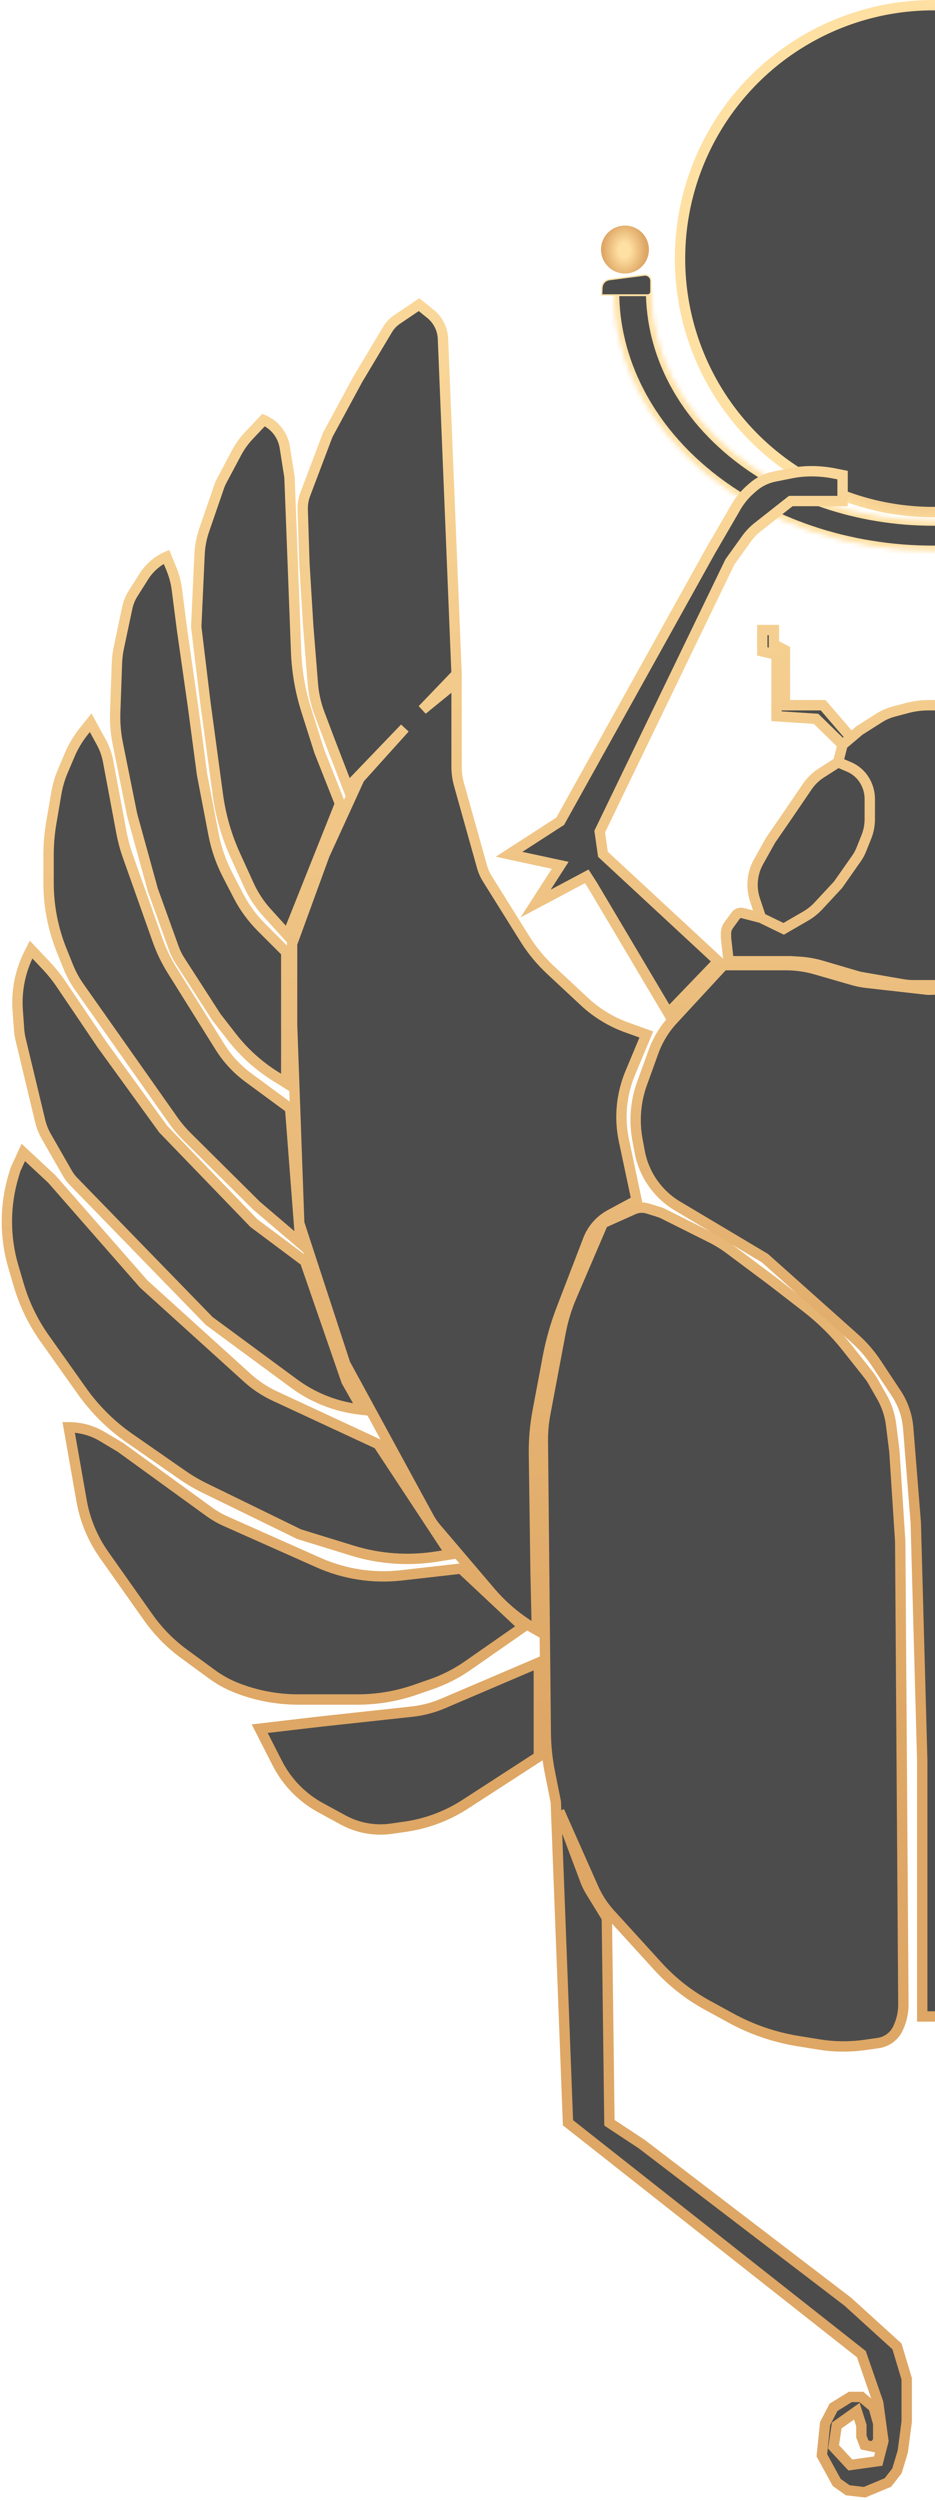 <svg width="195" height="521" viewBox="0 0 195 521" fill="none" xmlns="http://www.w3.org/2000/svg">
<g opacity="0.7">
<path d="M88.1 147.893L95.224 140.472L92.382 70.584C92.3 68.561 91.348 66.671 89.77 65.4L87.39 63.483L82.83 66.558C82.008 67.112 81.318 67.841 80.81 68.692L74.558 79.151L68.345 90.632L63.669 102.983C63.278 104.013 63.096 105.111 63.13 106.212L63.483 117.375L64.293 130.612L65.251 142.531C65.422 144.66 65.893 146.754 66.649 148.751L68.885 154.655L72.532 164.109L84.421 151.725L74.964 162.218L67.67 178.157L60.916 196.661V213.545L62.402 254.876L71.992 284.186L89.421 316.182C89.867 317.001 90.396 317.771 91.001 318.481L102.317 331.76C105.041 334.957 108.31 337.645 111.973 339.7L111.703 327.949L111.36 303.081C111.318 300.037 111.581 296.996 112.145 294.005L114.243 282.86C114.889 279.429 115.845 276.064 117.098 272.805L122.664 258.333C123.522 256.102 125.151 254.253 127.255 253.12L132.773 250.149L130.128 237.689C129.124 232.961 129.585 228.04 131.45 223.581L134.799 215.571L130.783 214.132C127.462 212.943 124.419 211.088 121.84 208.683L114.795 202.112C112.742 200.197 110.949 198.022 109.461 195.641L101.659 183.157C101.153 182.349 100.767 181.473 100.51 180.555L95.734 163.501C95.396 162.291 95.224 161.041 95.224 159.786V142.093L88.1 147.893Z" fill="black"/>
<path d="M59.971 194.905L70.912 167.486L66.589 156.546L63.895 148.066C62.635 144.102 61.917 139.986 61.759 135.83L60.376 99.411L59.397 93.21C58.998 90.681 57.327 88.534 54.973 87.525L51.905 90.774C50.894 91.845 50.03 93.046 49.338 94.346L46.174 100.292C46.007 100.605 45.866 100.93 45.75 101.265L42.585 110.455C42.022 112.089 41.696 113.795 41.617 115.521L40.926 130.612L42.817 146.28L45.44 165.649C46.029 170.002 47.255 174.244 49.078 178.241L51.921 184.473C52.87 186.553 54.134 188.473 55.67 190.166L59.971 194.905Z" fill="black"/>
<path d="M59.701 225.701V198.417L54.536 193.252C52.588 191.304 50.953 189.067 49.688 186.621L47.447 182.284C46.078 179.636 45.098 176.805 44.536 173.878L42.142 161.408L40.251 147.226L37.955 131.152L36.895 122.886C36.702 121.38 36.311 119.906 35.733 118.502L34.713 116.025C32.774 116.906 31.136 118.335 29.998 120.135L27.732 123.724C27.168 124.617 26.767 125.604 26.548 126.637L24.787 134.951C24.561 136.019 24.428 137.104 24.389 138.194L24.026 148.375C23.947 150.573 24.127 152.772 24.561 154.928L27.554 169.782L31.877 185.45L36.247 197.59C36.574 198.499 37.004 199.367 37.527 200.178L45.113 211.924L48.306 216.037C50.84 219.303 53.931 222.095 57.436 224.286L59.701 225.701Z" fill="black"/>
<path d="M62.672 259.063L60.511 230.969L51.794 224.551C49.433 222.812 47.422 220.642 45.868 218.155L35.869 202.158C34.652 200.21 33.65 198.136 32.883 195.971L26.656 178.415C26.085 176.804 25.64 175.152 25.325 173.473L22.538 158.605C22.282 157.241 21.813 155.925 21.148 154.706L18.91 150.602L17.422 152.462C16.258 153.917 15.298 155.524 14.567 157.237L13.128 160.615C12.482 162.129 12.017 163.713 11.74 165.336L10.691 171.49C10.318 173.679 10.13 175.896 10.13 178.117V183.991C10.13 188.791 11.051 193.547 12.842 198.001L14.213 201.409C14.821 202.921 15.602 204.358 16.541 205.689L36.1 233.427C36.974 234.667 37.956 235.828 39.034 236.897L53.488 251.229L62.672 259.063Z" fill="black"/>
<path d="M72.262 287.833L63.618 262.845L52.947 254.876L34.038 235.291L21.206 217.597L12.763 205.106C11.82 203.711 10.764 202.395 9.605 201.172L6.483 197.877L6.117 198.595C4.236 202.278 3.398 206.406 3.692 210.531L3.975 214.486C4.026 215.208 4.137 215.925 4.306 216.629L8.355 233.518C8.636 234.694 9.085 235.824 9.687 236.873L14.062 244.505C14.411 245.113 14.835 245.676 15.325 246.179L43.627 275.272L61.318 288.307C63.204 289.697 65.254 290.85 67.42 291.743C69.826 292.733 72.357 293.39 74.942 293.694L75.639 293.776L72.262 287.833Z" fill="black"/>
<path d="M57.281 290.902L78.881 300.935L94.008 323.897L91.052 324.367C85.177 325.302 79.166 324.877 73.482 323.125L62.402 319.71L42.66 310.079C41.056 309.297 39.515 308.392 38.05 307.374L27.022 299.709C23.174 297.035 19.819 293.713 17.106 289.892L9.311 278.91C6.902 275.518 5.075 271.748 3.902 267.756L2.78 263.935C0.966 257.759 0.985 251.189 2.834 245.023L3.242 243.665L4.863 240.154L10.806 245.691L29.985 267.573L51.614 287.147C53.304 288.676 55.214 289.942 57.281 290.902Z" fill="black"/>
<path d="M96.17 326.868L109.136 339.024L97.528 347.109C95.193 348.735 92.645 350.033 89.957 350.966L86.622 352.123C82.749 353.466 78.679 354.152 74.58 354.152H62.199C57.782 354.152 53.404 353.321 49.293 351.702C47.505 350.997 45.813 350.066 44.262 348.931L38.425 344.664C35.52 342.539 32.978 339.956 30.901 337.016L21.697 323.99C19.328 320.638 17.73 316.802 17.018 312.76L14.318 297.423C16.793 297.423 19.222 298.092 21.348 299.36L25.123 301.61L43.646 315.036C44.711 315.808 45.854 316.467 47.056 317.002L66.433 325.624C71.841 328.03 77.795 328.948 83.678 328.282L96.17 326.868Z" fill="black"/>
<path d="M112.378 366.038V346.453L92.424 354.972C90.34 355.861 88.136 356.438 85.884 356.682L66.859 358.745L54.163 360.23L57.835 367.428C59.842 371.362 62.993 374.596 66.872 376.706L71.586 379.27C74.656 380.939 78.183 381.572 81.642 381.074L84.57 380.652C89.009 380.012 93.256 378.418 97.021 375.981L112.378 366.038Z" fill="black"/>
<path d="M183.896 291.055L182.105 287.921C181.814 287.413 181.486 286.927 181.122 286.469L176.592 280.754C174.133 277.651 171.305 274.858 168.172 272.437L161.003 266.897L152.204 260.326C150.959 259.396 149.633 258.579 148.243 257.884L138.315 252.919C138.043 252.783 137.76 252.669 137.47 252.579L135.147 251.853C134.14 251.538 133.052 251.603 132.09 252.034L125.75 254.876L119.186 270.191C118.162 272.58 117.403 275.075 116.921 277.63L113.721 294.599C113.367 296.477 113.198 298.385 113.217 300.296L113.823 361.115C113.85 363.851 114.134 366.578 114.67 369.261L115.917 375.493L118.456 442.353L179.643 490.572L183.154 500.703L184.235 508.672L183.154 512.859L177.346 513.669L173.835 509.887L174.51 505.43L178.697 502.459L179.643 505.43V507.726L180.318 509.482L182.209 509.887L183.154 508.672V505.025L182.209 501.648L179.643 499.487H177.346L173.835 501.648L172.079 505.025L171.403 511.643L174.51 517.316L176.806 518.937L180.318 519.342L185.18 517.316L187.071 514.885L188.287 510.833L189.097 504.62V495.705L187.071 488.952L176.806 479.632L133.854 446.81L127.101 442.353L126.56 399.671L123.181 394.151C122.733 393.42 122.356 392.648 122.055 391.846L116.64 377.42L123.761 393.468C124.631 395.429 125.811 397.238 127.256 398.824L137.215 409.754C140.176 413.004 143.657 415.74 147.515 417.85L152.401 420.522C156.753 422.902 161.479 424.525 166.375 425.321L170.77 426.036C173.965 426.555 177.221 426.587 180.425 426.129L183.157 425.739C184.929 425.486 186.46 424.37 187.243 422.76C188.019 421.166 188.416 419.414 188.404 417.641L187.747 321.195L186.531 302.421L185.839 296.886C185.583 294.833 184.922 292.851 183.896 291.055Z" fill="black"/>
<path d="M88.1 147.893L95.224 140.472L92.382 70.584C92.3 68.561 91.348 66.671 89.77 65.4L87.39 63.483L82.83 66.558C82.008 67.112 81.318 67.841 80.81 68.692L74.558 79.151L68.345 90.632L63.669 102.983C63.278 104.013 63.096 105.111 63.13 106.212L63.483 117.375L64.293 130.612L65.251 142.531C65.422 144.66 65.893 146.754 66.649 148.751L68.885 154.655L72.532 164.109L84.421 151.725L74.964 162.218L67.67 178.157L60.916 196.661V213.545L62.402 254.876L71.992 284.186L89.421 316.182C89.867 317.001 90.396 317.771 91.001 318.481L102.317 331.76C105.041 334.957 108.31 337.645 111.973 339.7L111.703 327.949L111.36 303.081C111.318 300.037 111.581 296.996 112.145 294.005L114.243 282.86C114.889 279.429 115.845 276.064 117.098 272.805L122.664 258.333C123.522 256.102 125.151 254.253 127.255 253.12L132.773 250.149L130.128 237.689C129.124 232.961 129.585 228.04 131.45 223.581L134.799 215.571L130.783 214.132C127.462 212.943 124.419 211.088 121.84 208.683L114.795 202.112C112.742 200.197 110.949 198.022 109.461 195.641L101.659 183.157C101.153 182.349 100.767 181.473 100.51 180.555L95.734 163.501C95.396 162.291 95.224 161.041 95.224 159.786V142.093L88.1 147.893Z" stroke="url(#paint0_linear_2029_8270)" stroke-width="2.161"/>
<path d="M59.971 194.905L70.912 167.486L66.589 156.546L63.895 148.066C62.635 144.102 61.917 139.986 61.759 135.83L60.376 99.411L59.397 93.21C58.998 90.681 57.327 88.534 54.973 87.525L51.905 90.774C50.894 91.845 50.03 93.046 49.338 94.346L46.174 100.292C46.007 100.605 45.866 100.93 45.75 101.265L42.585 110.455C42.022 112.089 41.696 113.795 41.617 115.521L40.926 130.612L42.817 146.28L45.44 165.649C46.029 170.002 47.255 174.244 49.078 178.241L51.921 184.473C52.87 186.553 54.134 188.473 55.67 190.166L59.971 194.905Z" stroke="url(#paint1_linear_2029_8270)" stroke-width="2.161"/>
<path d="M59.701 225.701V198.417L54.536 193.252C52.588 191.304 50.953 189.067 49.688 186.621L47.447 182.284C46.078 179.636 45.098 176.805 44.536 173.878L42.142 161.408L40.251 147.226L37.955 131.152L36.895 122.886C36.702 121.38 36.311 119.906 35.733 118.502L34.713 116.025C32.774 116.906 31.136 118.335 29.998 120.135L27.732 123.724C27.168 124.617 26.767 125.604 26.548 126.637L24.787 134.951C24.561 136.019 24.428 137.104 24.389 138.194L24.026 148.375C23.947 150.573 24.127 152.772 24.561 154.928L27.554 169.782L31.877 185.45L36.247 197.59C36.574 198.499 37.004 199.367 37.527 200.178L45.113 211.924L48.306 216.037C50.84 219.303 53.931 222.095 57.436 224.286L59.701 225.701Z" stroke="url(#paint2_linear_2029_8270)" stroke-width="2.161"/>
<path d="M62.672 259.063L60.511 230.969L51.794 224.551C49.433 222.812 47.422 220.642 45.868 218.155L35.869 202.158C34.652 200.21 33.65 198.136 32.883 195.971L26.656 178.415C26.085 176.804 25.64 175.152 25.325 173.473L22.538 158.605C22.282 157.241 21.813 155.925 21.148 154.706L18.91 150.602L17.422 152.462C16.258 153.917 15.298 155.524 14.567 157.237L13.128 160.615C12.482 162.129 12.017 163.713 11.74 165.336L10.691 171.49C10.318 173.679 10.13 175.896 10.13 178.117V183.991C10.13 188.791 11.051 193.547 12.842 198.001L14.213 201.409C14.821 202.921 15.602 204.358 16.541 205.689L36.1 233.427C36.974 234.667 37.956 235.828 39.034 236.897L53.488 251.229L62.672 259.063Z" stroke="url(#paint3_linear_2029_8270)" stroke-width="2.161"/>
<path d="M72.262 287.833L63.618 262.845L52.947 254.876L34.038 235.291L21.206 217.597L12.763 205.106C11.82 203.711 10.764 202.395 9.605 201.172L6.483 197.877L6.117 198.595C4.236 202.278 3.398 206.406 3.692 210.531L3.975 214.486C4.026 215.208 4.137 215.925 4.306 216.629L8.355 233.518C8.636 234.694 9.085 235.824 9.687 236.873L14.062 244.505C14.411 245.113 14.835 245.676 15.325 246.179L43.627 275.272L61.318 288.307C63.204 289.697 65.254 290.85 67.42 291.743C69.826 292.733 72.357 293.39 74.942 293.694L75.639 293.776L72.262 287.833Z" stroke="url(#paint4_linear_2029_8270)" stroke-width="2.161"/>
<path d="M57.281 290.902L78.881 300.935L94.008 323.897L91.052 324.367C85.177 325.302 79.166 324.877 73.482 323.125L62.402 319.71L42.66 310.079C41.056 309.297 39.515 308.392 38.05 307.374L27.022 299.709C23.174 297.035 19.819 293.713 17.106 289.892L9.311 278.91C6.902 275.518 5.075 271.748 3.902 267.756L2.78 263.935C0.966 257.759 0.985 251.189 2.834 245.023L3.242 243.665L4.863 240.154L10.806 245.691L29.985 267.573L51.614 287.147C53.304 288.676 55.214 289.942 57.281 290.902Z" stroke="url(#paint5_linear_2029_8270)" stroke-width="2.161"/>
<path d="M96.17 326.868L109.136 339.024L97.528 347.109C95.193 348.735 92.645 350.033 89.957 350.966L86.622 352.123C82.749 353.466 78.679 354.152 74.58 354.152H62.199C57.782 354.152 53.404 353.321 49.293 351.702C47.505 350.997 45.813 350.066 44.262 348.931L38.425 344.664C35.52 342.539 32.978 339.956 30.901 337.016L21.697 323.99C19.328 320.638 17.73 316.802 17.018 312.76L14.318 297.423C16.793 297.423 19.222 298.092 21.348 299.36L25.123 301.61L43.646 315.036C44.711 315.808 45.854 316.467 47.056 317.002L66.433 325.624C71.841 328.03 77.795 328.948 83.678 328.282L96.17 326.868Z" stroke="url(#paint6_linear_2029_8270)" stroke-width="2.161"/>
<path d="M112.378 366.038V346.453L92.424 354.972C90.34 355.861 88.136 356.438 85.884 356.682L66.859 358.745L54.163 360.23L57.835 367.428C59.842 371.362 62.993 374.596 66.872 376.706L71.586 379.27C74.656 380.939 78.183 381.572 81.642 381.074L84.57 380.652C89.009 380.012 93.256 378.418 97.021 375.981L112.378 366.038Z" stroke="url(#paint7_linear_2029_8270)" stroke-width="2.161"/>
<path d="M183.896 291.055L182.105 287.921C181.814 287.413 181.486 286.927 181.122 286.469L176.592 280.754C174.133 277.651 171.305 274.858 168.172 272.437L161.003 266.897L152.204 260.326C150.959 259.396 149.633 258.579 148.243 257.884L138.315 252.919C138.043 252.783 137.76 252.669 137.47 252.579L135.147 251.853C134.14 251.538 133.052 251.603 132.09 252.034L125.75 254.876L119.186 270.191C118.162 272.58 117.403 275.075 116.921 277.63L113.721 294.599C113.367 296.477 113.198 298.385 113.217 300.296L113.823 361.115C113.85 363.851 114.134 366.578 114.67 369.261L115.917 375.493L118.456 442.353L179.643 490.572L183.154 500.703L184.235 508.672L183.154 512.859L177.346 513.669L173.835 509.887L174.51 505.43L178.697 502.459L179.643 505.43V507.726L180.318 509.482L182.209 509.887L183.154 508.672V505.025L182.209 501.648L179.643 499.487H177.346L173.835 501.648L172.079 505.025L171.403 511.643L174.51 517.316L176.806 518.937L180.318 519.342L185.18 517.316L187.071 514.885L188.287 510.833L189.097 504.62V495.705L187.071 488.952L176.806 479.632L133.854 446.81L127.101 442.353L126.56 399.671L123.181 394.151C122.733 393.42 122.356 392.648 122.055 391.846L116.64 377.42L123.761 393.468C124.631 395.429 125.811 397.238 127.256 398.824L137.215 409.754C140.176 413.004 143.657 415.74 147.515 417.85L152.401 420.522C156.753 422.902 161.479 424.525 166.375 425.321L170.77 426.036C173.965 426.555 177.221 426.587 180.425 426.129L183.157 425.739C184.929 425.486 186.46 424.37 187.243 422.76C188.019 421.166 188.416 419.414 188.404 417.641L187.747 321.195L186.531 302.421L185.839 296.886C185.583 294.833 184.922 292.851 183.896 291.055Z" stroke="url(#paint8_linear_2029_8270)" stroke-width="2.161"/>
<mask id="path-2-inside-1_2029_8270" fill="white">
<path d="M261.224 60.633C261.224 74.994 254.209 88.767 241.721 98.922C229.233 109.077 212.296 114.782 194.635 114.782C176.975 114.782 160.037 109.077 147.549 98.922C135.062 88.767 128.046 74.994 128.046 60.633H135.799C135.799 73.322 141.998 85.492 153.032 94.464C164.066 103.437 179.031 108.478 194.635 108.478C210.24 108.478 225.205 103.437 236.239 94.464C247.273 85.492 253.471 73.322 253.471 60.633H261.224Z"/>
</mask>
<path d="M261.224 60.633C261.224 74.994 254.209 88.767 241.721 98.922C229.233 109.077 212.296 114.782 194.635 114.782C176.975 114.782 160.037 109.077 147.549 98.922C135.062 88.767 128.046 74.994 128.046 60.633H135.799C135.799 73.322 141.998 85.492 153.032 94.464C164.066 103.437 179.031 108.478 194.635 108.478C210.24 108.478 225.205 103.437 236.239 94.464C247.273 85.492 253.471 73.322 253.471 60.633H261.224Z" fill="black" stroke="#FFD37C" stroke-width="2.161" mask="url(#path-2-inside-1_2029_8270)"/>
<path d="M125.548 59.947C125.584 59.093 126.229 58.389 127.076 58.279L134.373 57.331C135.1 57.237 135.745 57.803 135.745 58.537V60.781C135.745 61.154 135.442 61.457 135.069 61.457H125.485L125.548 59.947Z" fill="black" stroke="#FFD37C" stroke-width="0.27"/>
<circle cx="194.635" cy="53.893" r="52.812" fill="black" stroke="url(#paint9_radial_2029_8270)" stroke-width="2.161"/>
<path d="M256.236 219.873L254.059 214.068C253.267 211.955 251.937 210.085 250.201 208.644L246.605 205.659L252.85 210.438L268.113 181.804L280.134 188.287L275.812 178.022L286.347 171.133H271.895L257.443 143.174L239.881 112.108L236.03 106.03L233.805 102.518L216.922 103.598L218.813 109.406H228.132L228.673 110.02L231.104 112.783L233.4 116.43L266.897 171.133L266.222 175.05L239.613 200.308L245.429 204.759L243.068 203.484C239.205 201.4 234.884 200.308 230.494 200.308H222.054L213.218 203.895C210.04 205.185 206.656 205.894 203.228 205.987L193.555 206.251L180.688 204.795C179.723 204.685 178.768 204.495 177.835 204.225L170.167 202.01C168.12 201.419 166 201.119 163.869 201.119H150.873L140.346 212.505C138.557 214.439 137.175 216.712 136.279 219.19L133.9 225.774C132.543 229.529 132.214 233.579 132.945 237.504L133.411 240.003C134.294 244.735 137.17 248.859 141.306 251.323L159.517 262.17L178.257 278.893C179.984 280.435 181.506 282.191 182.785 284.12L186.899 290.326C188.341 292.5 189.207 295.006 189.415 297.607L190.988 317.278L192.339 366.849V420.201H196.661V407.505V366.849L197.877 317.278L199.496 298.388C199.762 295.289 200.913 292.332 202.814 289.87L209.493 281.215L226.516 264.43C228.038 262.929 229.735 261.616 231.57 260.518L241.234 254.741L245.004 252.58C249.123 250.218 252.324 246.534 254.087 242.126L256.159 236.948C257.269 234.171 257.715 231.173 257.461 228.193L257.064 223.539C256.957 222.285 256.678 221.052 256.236 219.873Z" fill="black"/>
<path d="M235.426 199.092L236.646 195.245C236.986 194.174 236.831 193.007 236.225 192.061L235.001 190.152C234.256 188.99 232.97 188.287 231.59 188.287H228.132L229.368 185.67C230.066 184.191 230.429 182.576 230.429 180.941V179.907C230.429 178.658 230.227 177.418 229.833 176.233L228.569 172.443C228.28 171.575 227.862 170.754 227.33 170.009L223.405 164.515L221.97 162.995C219.925 160.83 217.21 159.418 214.263 158.986L213.275 158.842L211.599 156.275L217.732 151.548H226.782V149.252V139.122L229.483 135.745V131.828H225.836V134.934L224.215 137.636V149.252H216.922L209.923 153.709C209.283 152.729 208.45 151.889 207.476 151.239L205.314 149.797C204.233 149.077 203.055 148.517 201.815 148.133L200.197 147.632C198.749 147.184 197.241 146.956 195.724 146.956H193.683C192.163 146.956 190.65 147.153 189.18 147.543L186.344 148.295C185.304 148.571 184.313 149.005 183.404 149.581L179.237 152.223L177.481 153.709L171.673 146.956H163.704V135.475L161.408 134.259V131.288H158.977V135.745L161.948 136.42V146.956V149.252L170.188 149.792L175.725 155.195L174.78 158.842L171.234 161.115C170.098 161.843 169.121 162.794 168.363 163.909L164.92 168.972L160.733 175.05L158.202 179.57C157.381 181.035 156.951 182.685 156.951 184.363C156.951 185.441 157.125 186.512 157.465 187.535L158.707 191.258L154.866 190.271C154.331 190.133 153.765 190.336 153.439 190.782L151.985 192.771C151.613 193.28 151.413 193.894 151.413 194.525V195.446L151.953 200.308H164.92L166.775 200.428C168.325 200.528 169.859 200.799 171.349 201.236L179.237 203.55L188.2 205.103C188.977 205.238 189.764 205.306 190.553 205.306H199.903L206.742 204.837C208.744 204.7 210.713 204.254 212.578 203.515L216.922 201.794L218.946 200.841C220.637 200.045 222.483 199.633 224.352 199.633H231.104L235.426 199.092Z" fill="black"/>
<path d="M139.392 211.114L149.792 200.308L125.75 178.022L125.074 173.294L152.223 117.105L155.679 112.289C156.343 111.362 157.135 110.534 158.031 109.829L164.92 104.409H175.725V102.518V99.006L174.085 98.678C172.481 98.357 170.85 98.196 169.214 98.196C167.796 98.196 166.38 98.336 164.989 98.614L161.521 99.308C159.854 99.641 158.304 100.405 157.024 101.525L156.537 101.951C155.291 103.042 154.236 104.333 153.415 105.771L153.037 106.435L148.171 114.809L116.835 171.133L106.165 178.022L116.835 180.318L111.703 188.287L122.373 182.614L123.589 184.505L139.392 211.114Z" fill="black"/>
<path d="M228.132 188.287H231.59C232.97 188.287 234.256 188.99 235.001 190.152L236.225 192.061C236.831 193.007 236.986 194.174 236.646 195.245L235.426 199.092L231.104 199.633H224.352C222.483 199.633 220.637 200.045 218.946 200.841L216.922 201.794L212.578 203.515C210.713 204.254 208.744 204.7 206.742 204.837L199.903 205.306H190.553C189.764 205.306 188.977 205.238 188.2 205.103L179.237 203.55L171.349 201.236C169.859 200.799 168.325 200.528 166.775 200.428L164.92 200.308H151.953L151.413 195.446V194.525C151.413 193.894 151.613 193.28 151.985 192.771L153.439 190.782C153.765 190.336 154.331 190.133 154.866 190.271L158.707 191.258M228.132 188.287L229.368 185.67C230.066 184.191 230.429 182.576 230.429 180.941V179.907C230.429 178.658 230.227 177.418 229.833 176.233L228.569 172.443C228.28 171.575 227.862 170.754 227.33 170.009L223.405 164.515L221.97 162.995C219.925 160.83 217.21 159.418 214.263 158.986L213.275 158.842M228.132 188.287L223.515 187.569C222.563 187.421 221.676 186.993 220.967 186.34L215.166 180.993L211.429 176.882C210.34 175.685 209.61 174.206 209.32 172.614L208.609 168.706C208.479 167.986 208.449 167.252 208.522 166.525L208.746 164.287C208.878 162.966 209.544 161.756 210.591 160.939L213.275 158.842M213.275 158.842L211.599 156.275M174.78 158.842L177.065 159.811C178.474 160.409 179.649 161.452 180.408 162.782V162.782C181.057 163.917 181.398 165.203 181.398 166.511V170.694C181.398 171.966 181.156 173.225 180.684 174.406L179.622 177.059C179.367 177.698 179.037 178.306 178.641 178.87L174.78 184.37L170.728 188.733C169.922 189.601 168.991 190.344 167.965 190.937L163.434 193.555L158.707 191.258M174.78 158.842L171.234 161.115C170.098 161.843 169.121 162.794 168.363 163.909L164.92 168.972L160.733 175.05L158.202 179.57C157.381 181.035 156.951 182.685 156.951 184.363V184.363C156.951 185.441 157.125 186.512 157.465 187.535L158.707 191.258M174.78 158.842L175.725 155.195M175.725 155.195L177.481 153.709M175.725 155.195L170.188 149.792L161.948 149.252V146.956V136.42L158.977 135.745V131.288H161.408V134.259L163.704 135.475V146.956H171.673L177.481 153.709M177.481 153.709L179.237 152.223L183.404 149.581C184.313 149.005 185.304 148.571 186.344 148.295L189.18 147.543C190.65 147.153 192.163 146.956 193.683 146.956H195.724C197.241 146.956 198.749 147.184 200.197 147.632L201.815 148.133C203.055 148.517 204.233 149.077 205.314 149.797L207.476 151.239C208.45 151.889 209.283 152.729 209.923 153.709V153.709M209.923 153.709L216.922 149.252H224.215V137.636L225.836 134.934V131.828H229.483V135.745L226.782 139.122V149.252V151.548H217.732L211.599 156.275M209.923 153.709L211.599 156.275M245.691 204.9L250.201 208.644C251.937 210.085 253.267 211.955 254.059 214.068L256.236 219.873C256.678 221.052 256.957 222.285 257.064 223.539L257.461 228.193C257.715 231.173 257.269 234.171 256.159 236.948L254.087 242.126C252.324 246.534 249.123 250.218 245.004 252.58L241.234 254.741L231.57 260.518C229.735 261.616 228.038 262.929 226.516 264.43L209.493 281.215L202.814 289.87C200.913 292.332 199.762 295.289 199.496 298.388L197.877 317.278L196.661 366.849V407.505V420.201H192.339V366.849L190.988 317.278L189.415 297.607C189.207 295.006 188.341 292.5 186.899 290.326L182.785 284.121C181.506 282.191 179.984 280.435 178.257 278.893L159.517 262.17L141.306 251.323C137.17 248.859 134.294 244.735 133.411 240.003L132.945 237.504C132.214 233.579 132.543 229.529 133.9 225.774L136.279 219.19C137.175 216.712 138.557 214.439 140.346 212.505L150.873 201.119H163.869C166 201.119 168.12 201.419 170.167 202.01L177.835 204.225C178.768 204.495 179.723 204.685 180.688 204.795L193.555 206.251L203.228 205.987C206.656 205.894 210.04 205.185 213.218 203.895L222.054 200.308H230.494C234.884 200.308 239.205 201.4 243.068 203.484L245.691 204.9ZM149.792 200.308L139.392 211.114L123.589 184.505L122.373 182.614L111.703 188.287L116.835 180.318L106.165 178.022L116.835 171.133L148.171 114.809L153.037 106.435L153.415 105.771C154.236 104.333 155.291 103.042 156.537 101.951L157.024 101.525C158.304 100.405 159.854 99.641 161.521 99.308L164.989 98.614C166.38 98.336 167.796 98.196 169.214 98.196V98.196C170.85 98.196 172.481 98.357 174.085 98.678L175.725 99.006V102.518V104.409H164.92L158.031 109.829V109.829C157.135 110.534 156.343 111.362 155.679 112.289L152.223 117.105L125.074 173.294L125.75 178.022L149.792 200.308ZM252.85 210.438L239.613 200.308L266.222 175.05L266.897 171.133L233.4 116.43L231.104 112.783L228.673 110.02L228.132 109.406H218.813L216.922 103.598L233.805 102.518L236.03 106.03L239.881 112.108L257.443 143.174L271.895 171.133H286.347L275.812 178.022L280.134 188.287L268.113 181.804L252.85 210.438Z" stroke="url(#paint10_linear_2029_8270)" stroke-width="2.161"/>
<circle cx="130.342" cy="52.002" r="4.998" fill="url(#paint11_radial_2029_8270)"/>
</g>
<defs>
<linearGradient id="paint0_linear_2029_8270" x1="97.327" y1="7.692" x2="97.327" y2="589.975" gradientUnits="userSpaceOnUse">
<stop stop-color="#FFD37C"/>
<stop offset="0.607" stop-color="#D08123"/>
</linearGradient>
<linearGradient id="paint1_linear_2029_8270" x1="97.327" y1="7.692" x2="97.327" y2="589.975" gradientUnits="userSpaceOnUse">
<stop stop-color="#FFD37C"/>
<stop offset="0.607" stop-color="#D08123"/>
</linearGradient>
<linearGradient id="paint2_linear_2029_8270" x1="97.327" y1="7.692" x2="97.327" y2="589.975" gradientUnits="userSpaceOnUse">
<stop stop-color="#FFD37C"/>
<stop offset="0.607" stop-color="#D08123"/>
</linearGradient>
<linearGradient id="paint3_linear_2029_8270" x1="97.327" y1="7.692" x2="97.327" y2="589.975" gradientUnits="userSpaceOnUse">
<stop stop-color="#FFD37C"/>
<stop offset="0.607" stop-color="#D08123"/>
</linearGradient>
<linearGradient id="paint4_linear_2029_8270" x1="97.327" y1="7.692" x2="97.327" y2="589.975" gradientUnits="userSpaceOnUse">
<stop stop-color="#FFD37C"/>
<stop offset="0.607" stop-color="#D08123"/>
</linearGradient>
<linearGradient id="paint5_linear_2029_8270" x1="97.327" y1="7.692" x2="97.327" y2="589.975" gradientUnits="userSpaceOnUse">
<stop stop-color="#FFD37C"/>
<stop offset="0.607" stop-color="#D08123"/>
</linearGradient>
<linearGradient id="paint6_linear_2029_8270" x1="97.327" y1="7.692" x2="97.327" y2="589.975" gradientUnits="userSpaceOnUse">
<stop stop-color="#FFD37C"/>
<stop offset="0.607" stop-color="#D08123"/>
</linearGradient>
<linearGradient id="paint7_linear_2029_8270" x1="97.327" y1="7.692" x2="97.327" y2="589.975" gradientUnits="userSpaceOnUse">
<stop stop-color="#FFD37C"/>
<stop offset="0.607" stop-color="#D08123"/>
</linearGradient>
<linearGradient id="paint8_linear_2029_8270" x1="97.327" y1="7.692" x2="97.327" y2="589.975" gradientUnits="userSpaceOnUse">
<stop stop-color="#FFD37C"/>
<stop offset="0.607" stop-color="#D08123"/>
</linearGradient>
<radialGradient id="paint9_radial_2029_8270" cx="0" cy="0" r="1" gradientUnits="userSpaceOnUse" gradientTransform="translate(193.051 55.647) rotate(90) scale(68.839 52.429)">
<stop offset="0.607" stop-color="#D08123"/>
<stop offset="0.786" stop-color="#FFD37C"/>
</radialGradient>
<linearGradient id="paint10_linear_2029_8270" x1="198.903" y1="58.787" x2="198.903" y2="470.094" gradientUnits="userSpaceOnUse">
<stop stop-color="#FFD37C"/>
<stop offset="0.607" stop-color="#D08123"/>
</linearGradient>
<radialGradient id="paint11_radial_2029_8270" cx="0" cy="0" r="1" gradientUnits="userSpaceOnUse" gradientTransform="translate(130.195 52.164) rotate(90) scale(6.384 4.862)">
<stop offset="0.234" stop-color="#FFD37C"/>
<stop offset="0.927" stop-color="#D08123"/>
</radialGradient>
</defs>
</svg>
